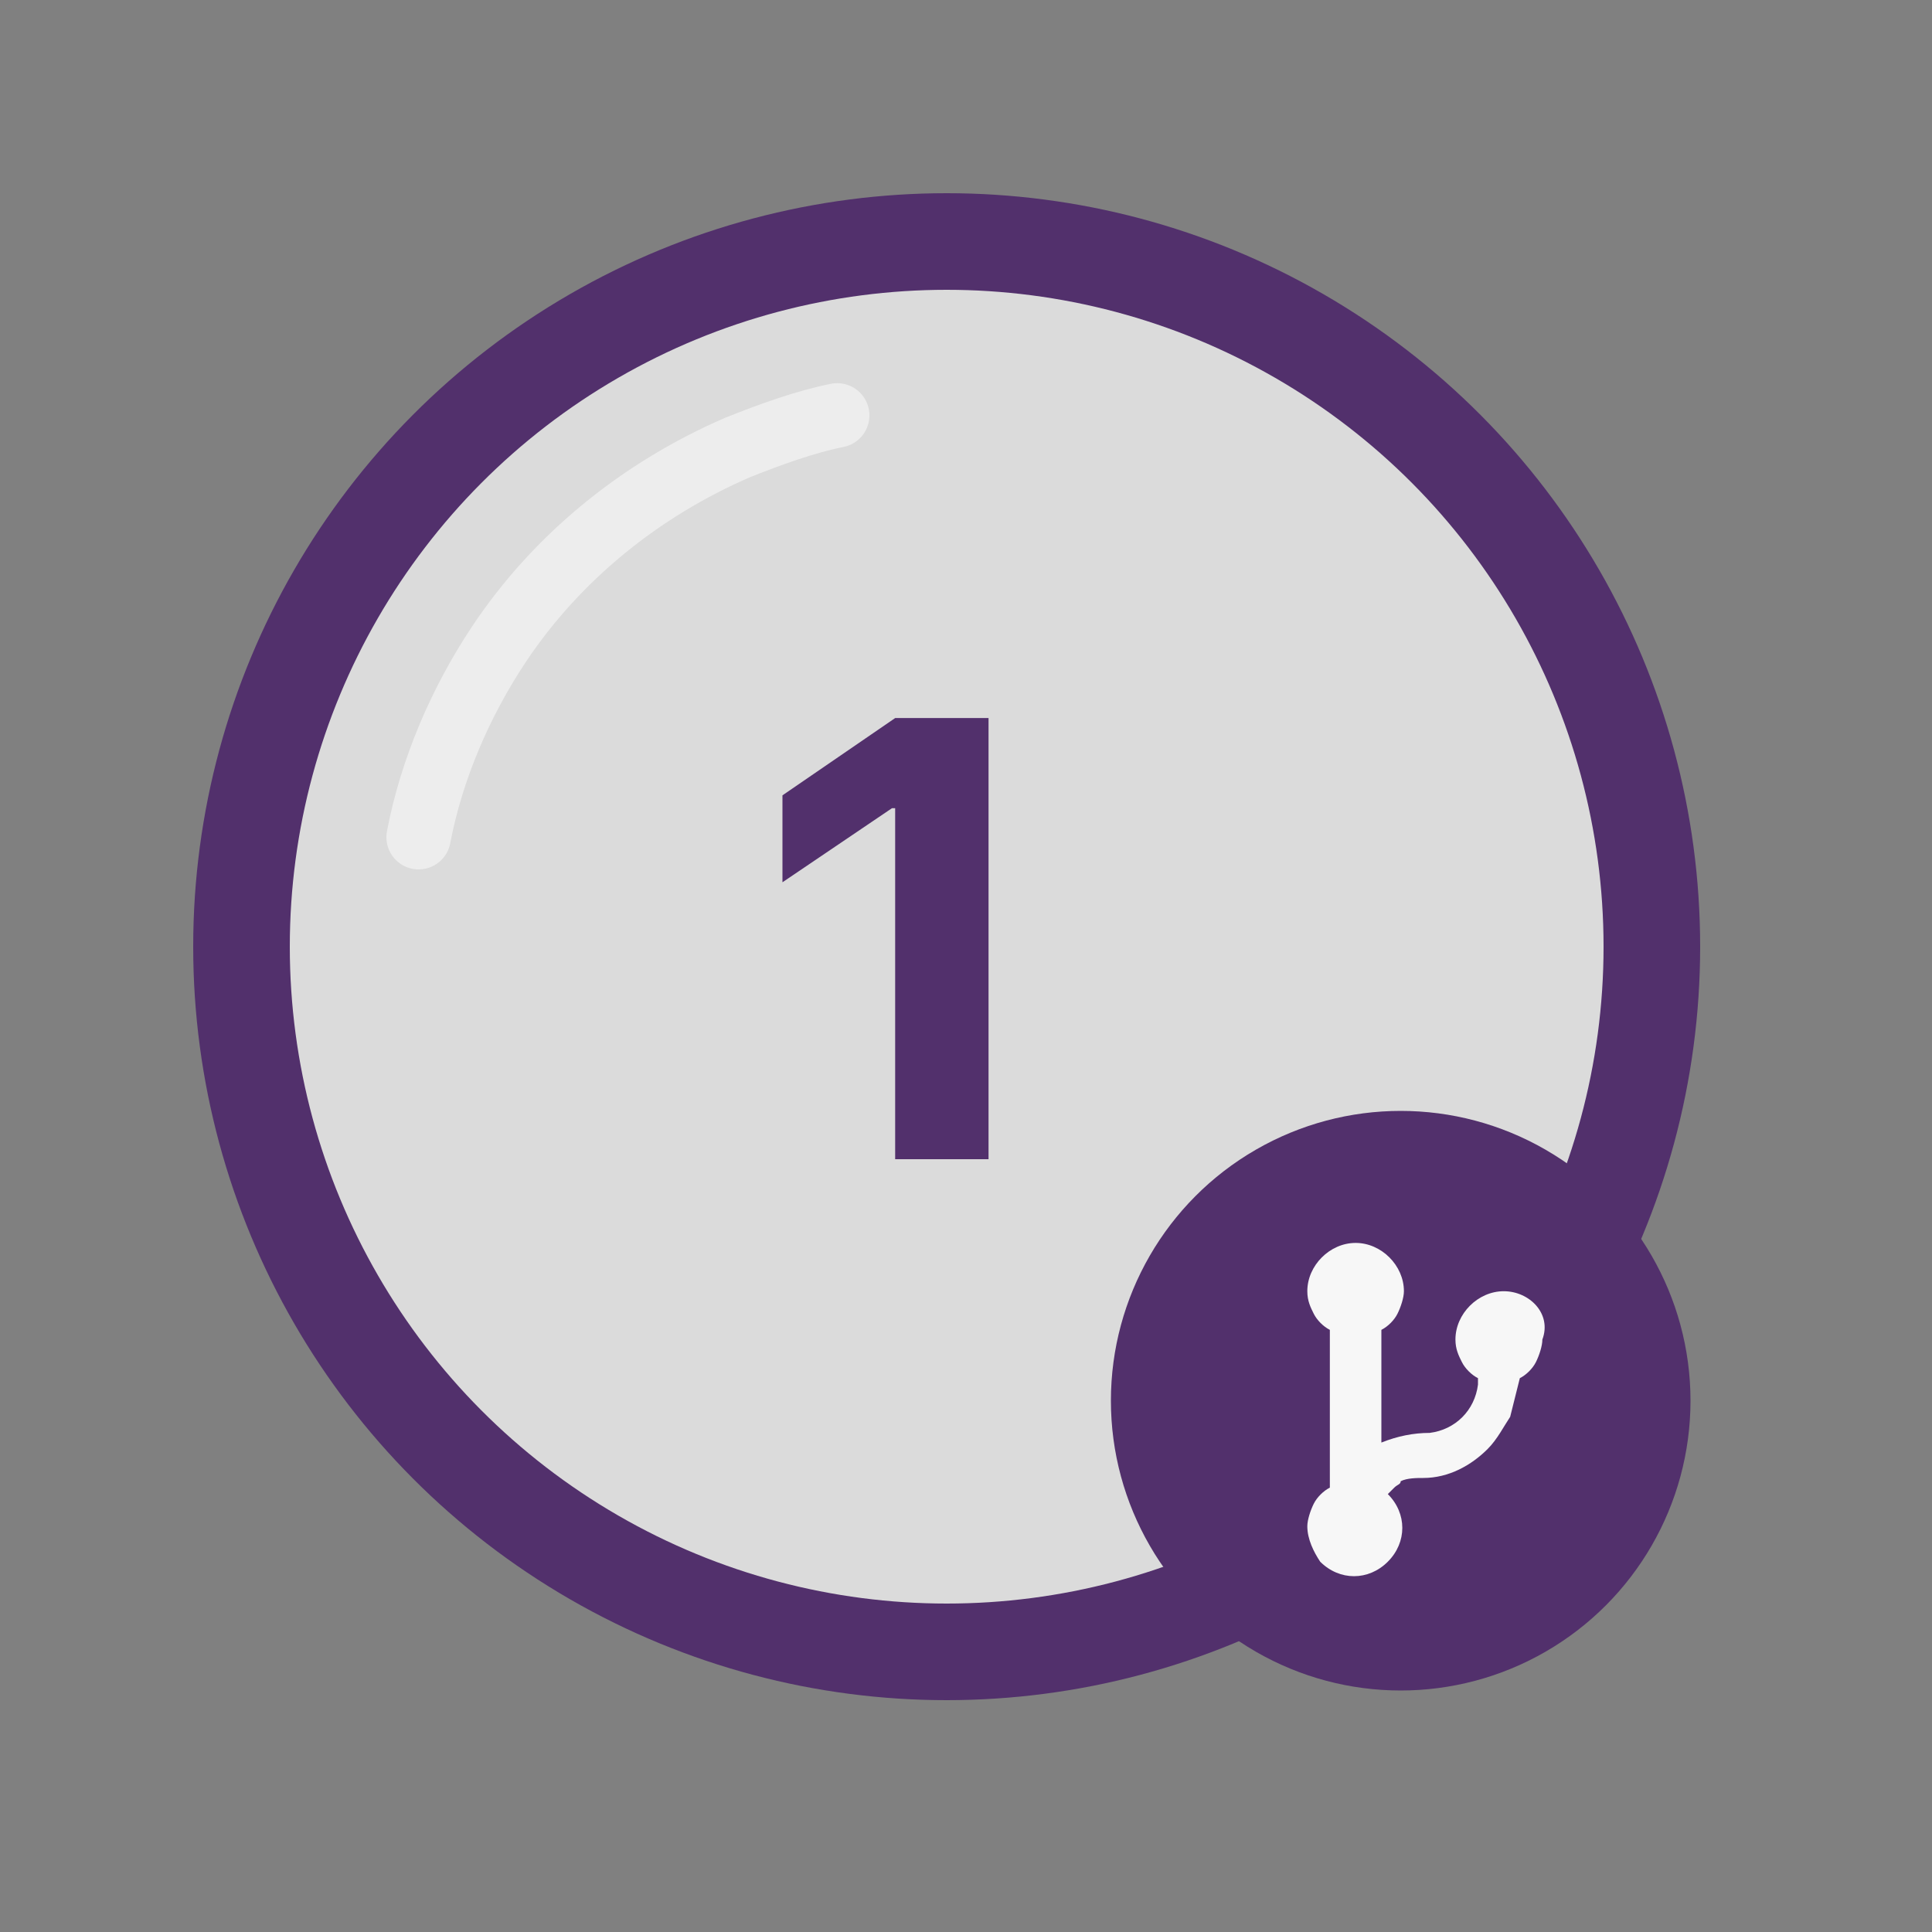 <?xml version="1.0" encoding="utf-8"?>
<!-- Generator: Adobe Illustrator 19.2.1, SVG Export Plug-In . SVG Version: 6.00 Build 0)  -->
<svg version="1.1" id="Layer_1" xmlns="http://www.w3.org/2000/svg" xmlns:xlink="http://www.w3.org/1999/xlink" x="0px" y="0px"
	 viewBox="0 0 60 60" style="enable-background:new 0 0 60 60;" xml:space="preserve">
<rect x="0" y="0" width="60" height="60" fill="#808080" stroke="none"/>
<style type="text/css">
	.st0{fill:#DBDBDB;stroke:#52306C;stroke-width:3;stroke-linecap:round;stroke-linejoin:round;}
	.st1{fill:#52306C;}
	.st2{opacity:0.5;fill:none;stroke:#FFFFFF;stroke-width:2;stroke-linecap:round;stroke-linejoin:round;enable-background:new    ;}
	.st3{fill:#F7F7F7;}
</style>
<title>three</title>
<circle class="st0" cx="29.4" cy="29.4" r="21.9"/>
<path class="st1" d="M27.9,25.1h-0.2l-3.4,2.3v-2.7l3.5-2.4h2.9v13.7h-2.9V25.1z"/>
<path class="st2" d="M13,26c0.4-2.1,1.3-4.2,2.5-6c1.8-2.7,4.4-4.8,7.4-6.1c1-0.4,2.1-0.8,3.1-1"/>
<circle class="st1" cx="43.5" cy="43.5" r="9"/>
<path class="st3" d="M46.7,40.1c-0.8,0-1.5,0.7-1.5,1.5c0,0.3,0.1,0.5,0.2,0.7c0.1,0.2,0.3,0.4,0.5,0.5v0.2
	c-0.1,0.8-0.7,1.4-1.5,1.5c-0.5,0-1,0.1-1.5,0.3v-3.5c0.2-0.1,0.4-0.3,0.5-0.5c0.1-0.2,0.2-0.5,0.2-0.7c0,0,0,0,0,0
	c0-0.8-0.7-1.5-1.5-1.5c-0.8,0-1.5,0.7-1.5,1.5c0,0.3,0.1,0.5,0.2,0.7c0.1,0.2,0.3,0.4,0.5,0.5v4.9c-0.2,0.1-0.4,0.3-0.5,0.5
	c-0.1,0.2-0.2,0.5-0.2,0.7c0,0.4,0.2,0.8,0.4,1.1c0.6,0.6,1.5,0.6,2.1,0c0.6-0.6,0.6-1.5,0-2.1c0,0,0.1-0.1,0.2-0.2
	c0.1-0.1,0.2-0.1,0.2-0.2c0.2-0.1,0.5-0.1,0.7-0.1c0.8,0,1.5-0.4,2-0.9c0.3-0.3,0.5-0.7,0.7-1c0.1-0.4,0.2-0.8,0.3-1.2h0
	c0.2-0.1,0.4-0.3,0.5-0.5c0.1-0.2,0.2-0.5,0.2-0.7c0,0,0,0,0,0C48.2,40.8,47.5,40.1,46.7,40.1z"/>
</svg>

